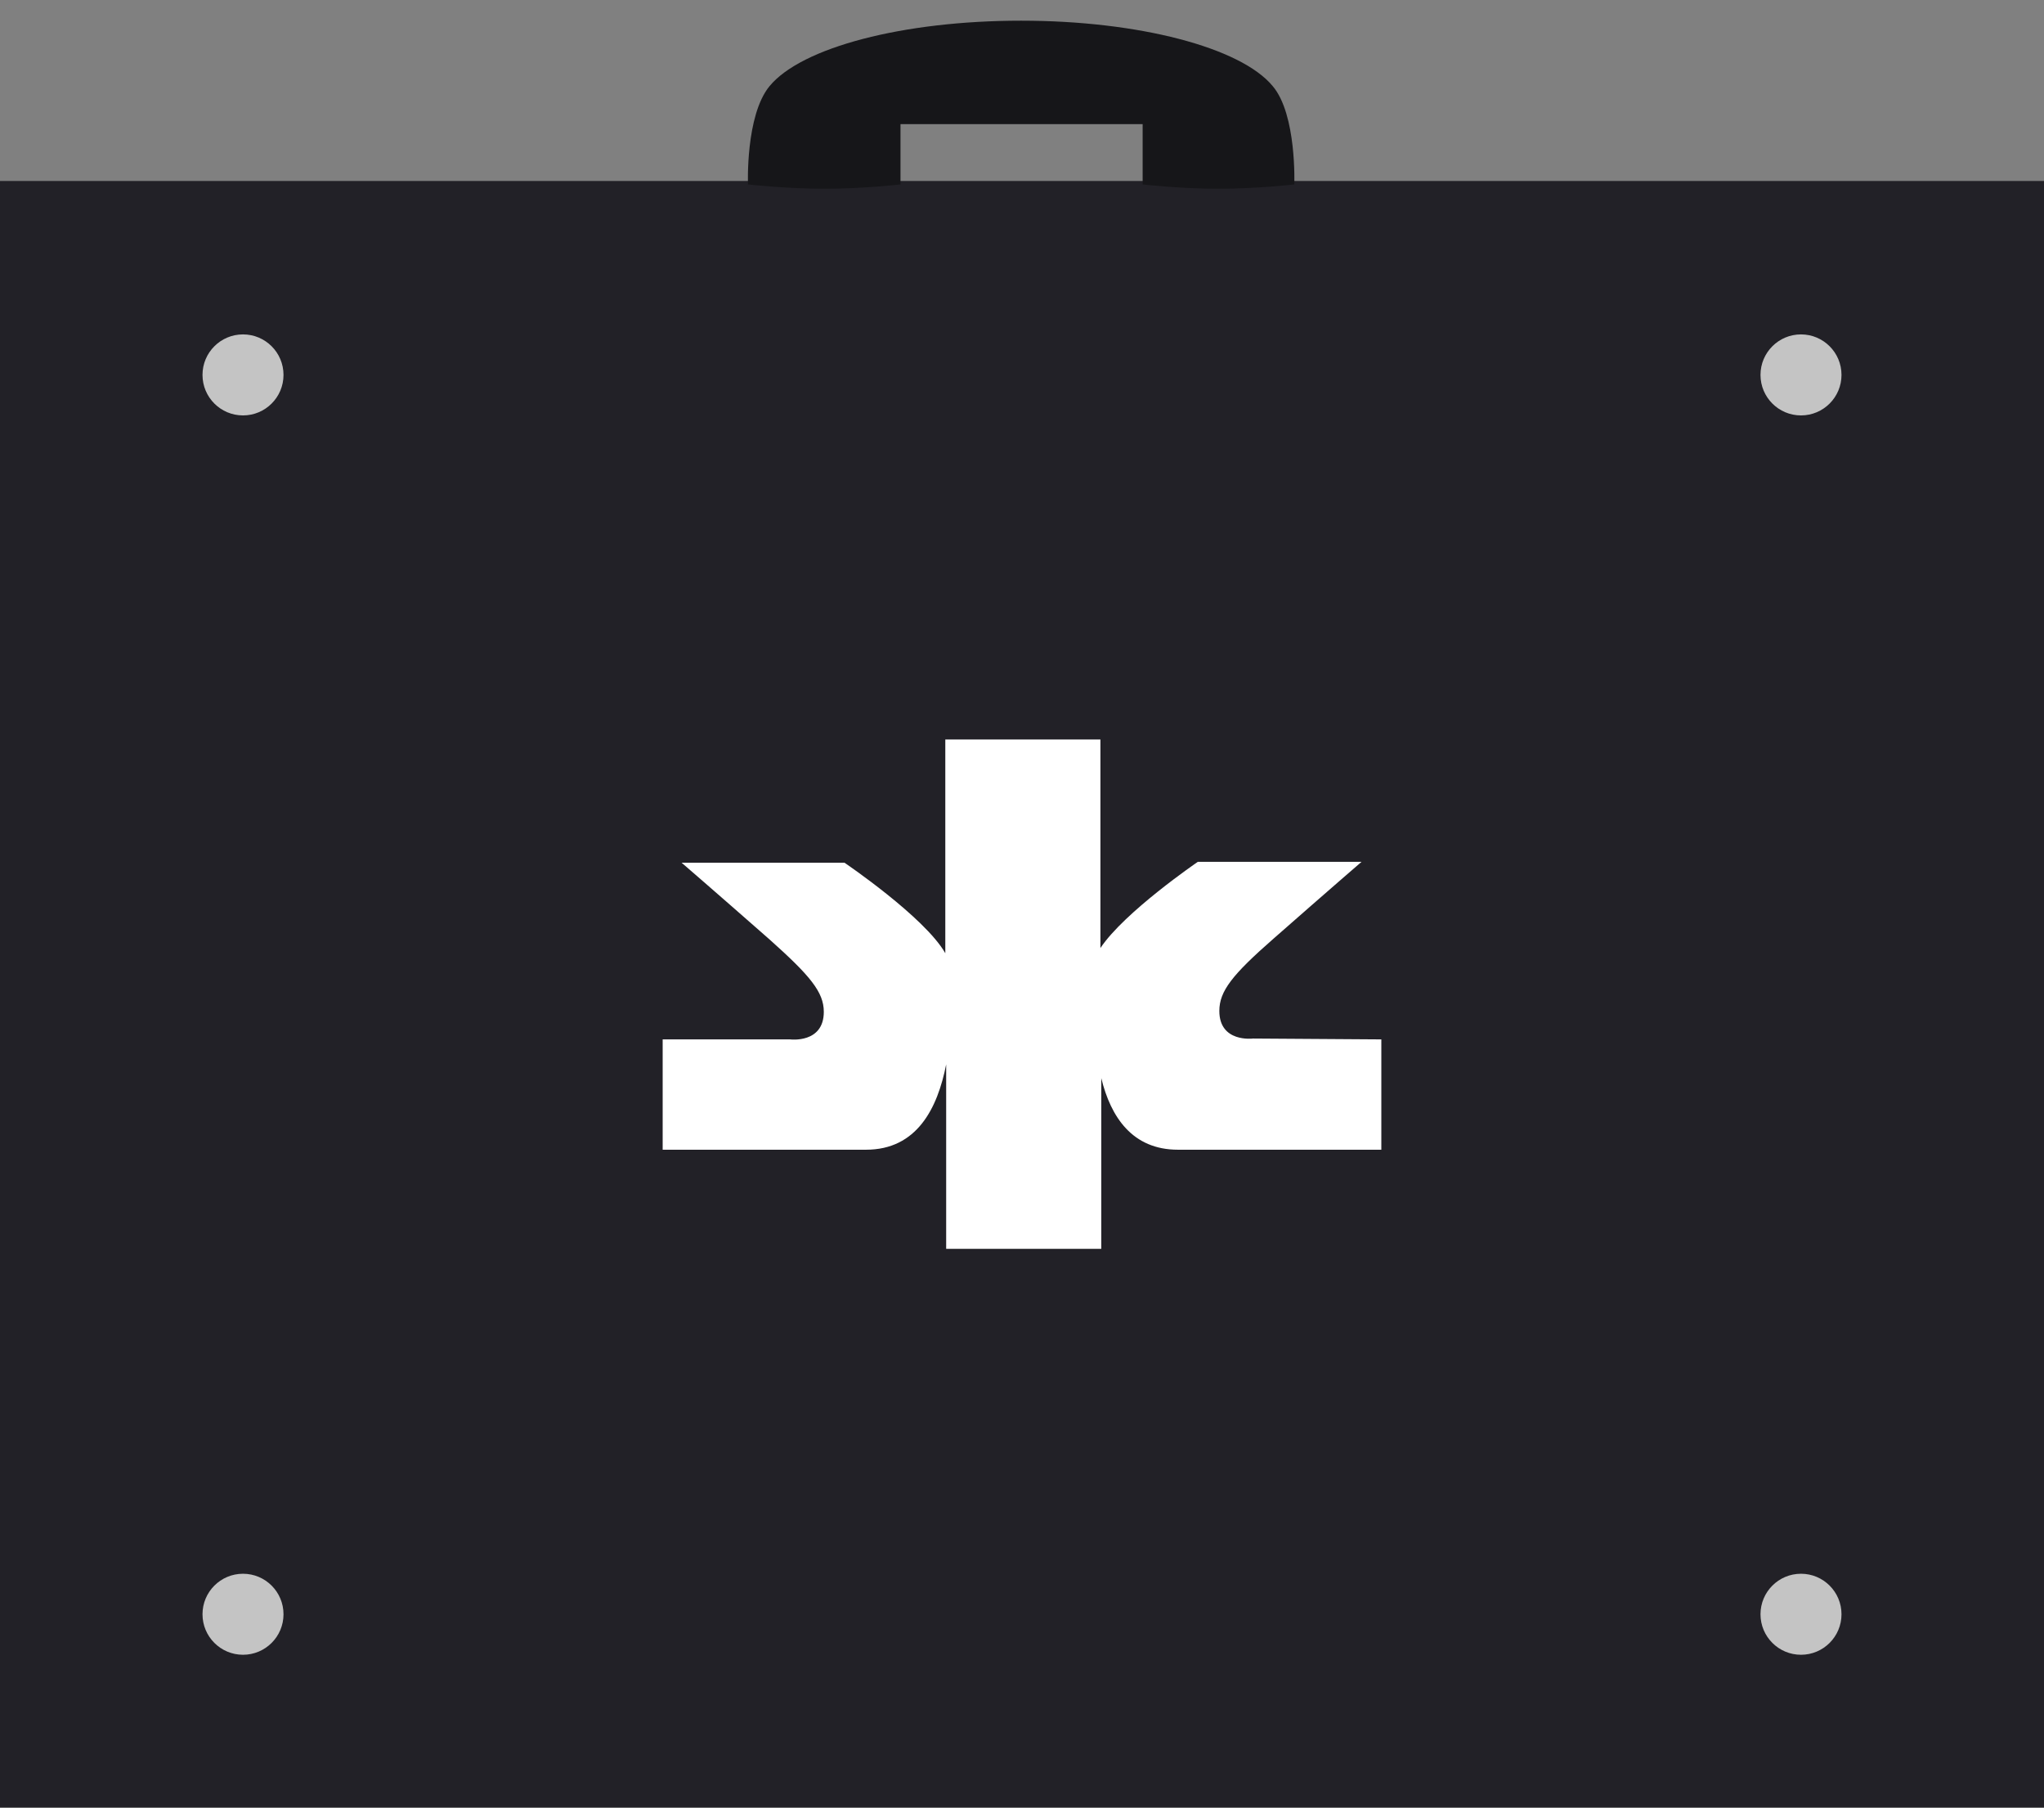 <?xml version="1.0" encoding="utf-8"?>
<!-- Generator: Adobe Illustrator 19.2.0, SVG Export Plug-In . SVG Version: 6.00 Build 0)  -->
<svg version="1.1" id="Capa_1" xmlns="http://www.w3.org/2000/svg" xmlns:xlink="http://www.w3.org/1999/xlink" x="0px" y="0px"
	 viewBox="0 0 237.2 209.8" style="enable-background:new 0 0 237.2 209.8;" xml:space="preserve">
<rect x="0" y="0" width="237.2" height="209.8" fill="#808080" stroke="none"/>
<style type="text/css">
	.st0{fill:#222127;}
	.st1{fill:#C4C4C4;}
	.st2{fill:#161619;}
	.st3{fill:#FFFFFF;}
</style>
<rect y="21" class="st0" width="237.2" height="188.7"/>
<g>
	<circle class="st1" cx="209" cy="43.5" r="4.7"/>
	<circle class="st1" cx="28.2" cy="43.5" r="4.7"/>
	<circle class="st1" cx="209" cy="187.3" r="4.7"/>
	<circle class="st1" cx="28.2" cy="187.3" r="4.7"/>
</g>
<path class="st2" d="M95.7,21.9c4.5,0,8.8-0.5,8.8-0.5v-7h28.1v7c0,0,4.3,0.5,8.8,0.5s8.8-0.5,8.8-0.5s0.3-8.1-2.5-11.4
	c-3.7-4.5-15.6-7.6-29.2-7.6C104.8,2.4,93,5.5,89.3,10c-2.8,3.4-2.5,11.4-2.5,11.4S91.2,21.9,95.7,21.9z"/>
<g>
	<path class="st3" d="M160.3,120.6v12.8h-23.6c-5.3,0-7.8-3.8-8.9-8.3v19.8h-18v-21.4c-1,5.1-3.4,9.9-9.3,9.9H76.9v-12.8h14.8
		c0,0,3.9,0.5,3.9-3.2c0-2.3-1.6-4.2-6.3-8.4c-6.6-5.8-10.2-8.9-10.2-8.9H98c0,0,9.3,6.3,11.7,10.5V85.8h18V110
		c2.8-4.2,11.3-10,11.3-10h19c0,0-3.6,3.1-10.2,8.9c-4.8,4.2-6.3,6.1-6.3,8.4c0,3.7,3.9,3.2,3.9,3.2L160.3,120.6L160.3,120.6z"/>
</g>
</svg>
